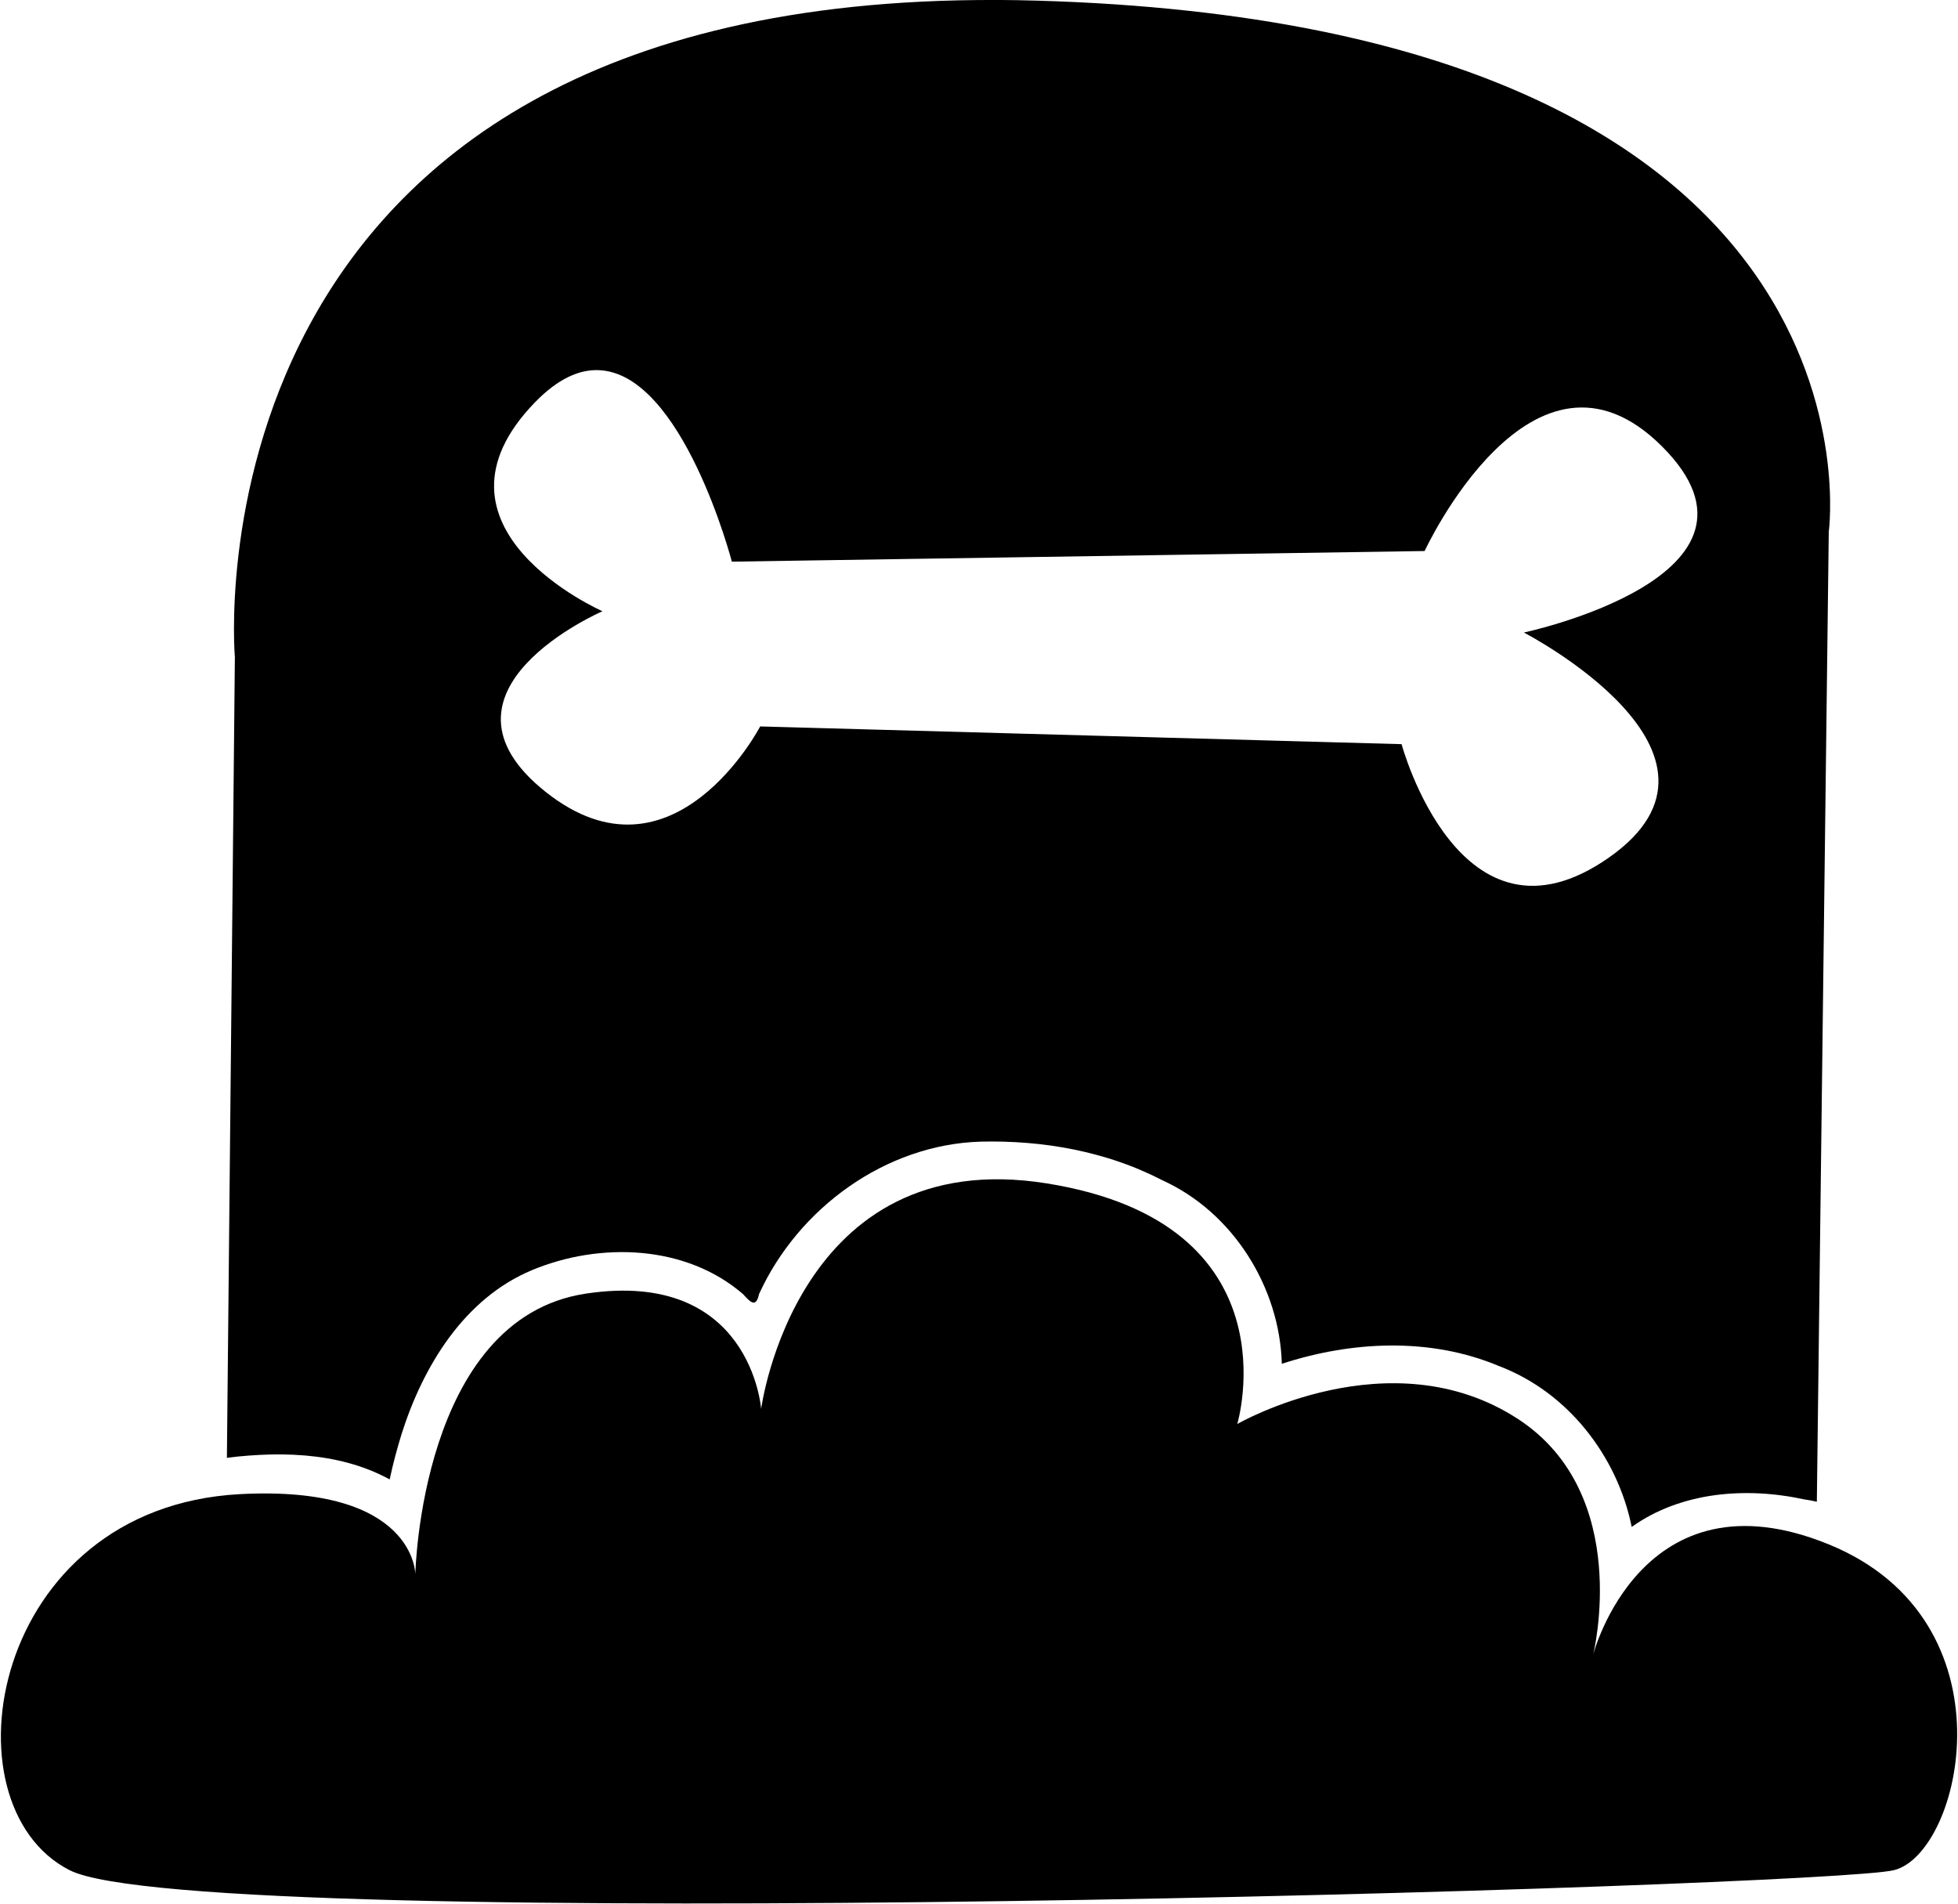<svg width="309" height="300.5" version="1.1" viewBox="0 0 79.52 84.52" xmlns="http://www.w3.org/2000/svg">
	<g transform="translate(-10.97 -12.43)">
		<path d="m10.36 95.44c-5.703-2.914-3.517-16.1 7.564-16.69 7.804-0.415 7.786 3.56 7.786 3.56s0.223-11.35 7.564-12.46 7.786 5.117 7.786 5.117 1.557-11.79 12.68-10.01 8.454 10.68 8.454 10.68 6.791-3.919 12.46-0.223c5.117 3.337 3.337 10.46 3.337 10.46s2.15-8.287 10.46-4.894 5.913 13.71 2.892 14.46-75.28 2.914-80.98 0z"/>
		<path d="m51.53 12.43c-36.42-0.145-33.83 29.17-33.83 29.17l-0.354 35.54c0.161-0.019 0.32-0.043 0.482-0.059 0.327-0.033 0.657-0.057 0.987-0.074 0.165-0.008 0.331-0.014 0.497-0.018 0.166-0.003 0.331-0.004 0.497-0.002 0.166 0.002 0.331 0.007 0.496 0.014 0.165 0.008 0.33 0.018 0.494 0.032 0.164 0.014 0.328 0.031 0.492 0.051s0.326 0.044 0.488 0.071 0.323 0.059 0.483 0.094 0.32 0.073 0.478 0.117c0.158 0.043 0.315 0.09 0.471 0.142 0.156 0.051 0.31 0.107 0.463 0.168 0.153 0.06 0.304 0.126 0.454 0.196 0.15 0.07 0.298 0.144 0.444 0.224 0.071-0.342 0.153-0.682 0.242-1.019 0.09-0.337 0.187-0.673 0.289-1.007 0.06-0.187 0.123-0.374 0.189-0.561 0.066-0.187 0.136-0.374 0.209-0.56 0.073-0.186 0.151-0.371 0.231-0.555 0.081-0.184 0.165-0.366 0.253-0.547 0.088-0.181 0.18-0.36 0.275-0.537 0.095-0.177 0.195-0.352 0.298-0.525 0.103-0.172 0.21-0.343 0.321-0.51s0.226-0.331 0.345-0.492c0.119-0.161 0.242-0.318 0.369-0.471 0.127-0.153 0.258-0.303 0.394-0.448 0.135-0.145 0.275-0.286 0.419-0.422s0.292-0.268 0.445-0.395c0.153-0.127 0.309-0.248 0.471-0.364 0.161-0.116 0.327-0.226 0.498-0.33 0.17-0.104 0.345-0.203 0.525-0.294 0.179-0.092 0.364-0.177 0.553-0.256 0.188-0.078 0.378-0.151 0.572-0.218 0.194-0.067 0.39-0.129 0.588-0.185 0.198-0.056 0.399-0.107 0.601-0.151 0.202-0.044 0.406-0.083 0.611-0.115 0.205-0.033 0.411-0.059 0.618-0.079s0.414-0.034 0.621-0.042c0.207-0.008 0.415-0.009 0.622-0.004 0.207 0.005 0.414 0.018 0.62 0.036 0.206 0.019 0.411 0.044 0.615 0.076 0.203 0.032 0.406 0.072 0.606 0.118 0.2 0.046 0.399 0.099 0.594 0.16 0.196 0.061 0.389 0.129 0.58 0.204 0.191 0.075 0.378 0.158 0.562 0.248 0.184 0.09 0.365 0.188 0.542 0.294s0.35 0.219 0.518 0.341 0.332 0.25 0.491 0.388c0.082 0.09 0.158 0.174 0.229 0.239 0.036 0.033 0.07 0.061 0.103 0.083 0.033 0.022 0.064 0.038 0.094 0.046 0.03 8e-3 0.058 8e-3 0.085-0.001s0.052-0.027 0.076-0.057c0.024-0.029 0.045-0.069 0.066-0.122 0.02-0.053 0.04-0.118 0.057-0.197 0.109-0.238 0.226-0.472 0.35-0.702 0.125-0.23 0.258-0.455 0.398-0.676s0.288-0.438 0.443-0.649c0.155-0.211 0.317-0.417 0.485-0.618 0.168-0.201 0.343-0.396 0.525-0.586 0.181-0.189 0.368-0.372 0.561-0.549 0.193-0.177 0.392-0.348 0.596-0.512 0.204-0.164 0.414-0.321 0.628-0.471 0.214-0.15 0.433-0.293 0.657-0.428 0.224-0.135 0.452-0.263 0.684-0.382s0.468-0.231 0.708-0.333c0.24-0.103 0.483-0.198 0.729-0.283 0.246-0.086 0.495-0.162 0.748-0.23 0.252-0.067 0.507-0.125 0.765-0.174 0.257-0.048 0.516-0.087 0.777-0.115 0.131-0.014 0.262-0.026 0.393-0.035 0.132-9e-3 0.263-0.015 0.396-0.019 0.346-0.008 0.693-0.008 1.039 0.002 0.347 0.01 0.694 0.029 1.04 0.058 0.346 0.029 0.691 0.067 1.035 0.115 0.172 0.024 0.344 0.051 0.515 0.081s0.342 0.061 0.512 0.096c0.17 0.035 0.339 0.072 0.508 0.112 0.169 0.04 0.337 0.083 0.504 0.128 0.167 0.045 0.334 0.093 0.499 0.144 0.166 0.051 0.331 0.104 0.494 0.161 0.164 0.056 0.327 0.116 0.488 0.178 0.162 0.062 0.322 0.128 0.482 0.196 0.16 0.068 0.318 0.139 0.475 0.213 0.157 0.074 0.313 0.151 0.468 0.231 0.196 0.089 0.387 0.186 0.574 0.289 0.187 0.103 0.37 0.213 0.549 0.33s0.352 0.24 0.521 0.369c0.169 0.129 0.333 0.265 0.492 0.405s0.313 0.288 0.461 0.44c0.149 0.152 0.293 0.308 0.431 0.47s0.27 0.328 0.397 0.499 0.248 0.346 0.363 0.525c0.115 0.179 0.224 0.361 0.327 0.548 0.103 0.186 0.2 0.376 0.291 0.569 0.091 0.193 0.175 0.389 0.253 0.587 0.078 0.198 0.148 0.399 0.213 0.602 0.064 0.203 0.122 0.408 0.172 0.615 0.05 0.207 0.094 0.416 0.13 0.626 0.036 0.21 0.065 0.421 0.086 0.633s0.035 0.425 0.041 0.639c0.193-0.063 0.389-0.123 0.585-0.18 0.196-0.057 0.394-0.11 0.593-0.159 0.199-0.05 0.399-0.096 0.599-0.138 0.201-0.042 0.402-0.081 0.605-0.115 0.202-0.035 0.406-0.066 0.609-0.092 0.204-0.027 0.407-0.05 0.612-0.068 0.204-0.019 0.409-0.033 0.614-0.043 0.205-0.01 0.41-0.016 0.615-0.017 0.205-0.001 0.41 2e-3 0.614 0.01 0.204 0.008 0.409 0.021 0.613 0.038 0.204 0.017 0.407 0.039 0.609 0.066 0.202 0.027 0.404 0.059 0.605 0.096 0.201 0.037 0.401 0.079 0.599 0.126 0.199 0.047 0.397 0.1 0.593 0.158 0.196 0.058 0.391 0.121 0.585 0.19 0.194 0.069 0.386 0.143 0.576 0.223 0.191 0.072 0.378 0.15 0.561 0.235 0.184 0.085 0.364 0.175 0.541 0.272 0.177 0.097 0.35 0.2 0.52 0.308 0.169 0.108 0.335 0.222 0.497 0.341 0.162 0.119 0.319 0.244 0.472 0.373 0.153 0.129 0.303 0.264 0.448 0.403s0.286 0.282 0.422 0.43 0.268 0.3 0.394 0.456c0.127 0.156 0.249 0.316 0.366 0.48 0.117 0.164 0.23 0.331 0.337 0.501s0.21 0.344 0.307 0.521c0.097 0.177 0.189 0.356 0.275 0.538 0.086 0.182 0.168 0.367 0.243 0.554 0.075 0.187 0.145 0.376 0.209 0.567 0.064 0.191 0.122 0.384 0.174 0.579 0.052 0.195 0.098 0.391 0.138 0.588 0.137-0.098 0.277-0.191 0.419-0.278 0.142-0.087 0.287-0.17 0.433-0.247 0.147-0.077 0.296-0.15 0.447-0.217 0.151-0.068 0.304-0.13 0.459-0.188 0.155-0.058 0.312-0.112 0.47-0.16 0.158-0.049 0.317-0.093 0.478-0.132 0.161-0.04 0.323-0.076 0.486-0.107 0.163-0.031 0.327-0.058 0.492-0.08s0.33-0.041 0.496-0.055c0.166-0.014 0.333-0.025 0.499-0.031 0.167-0.007 0.334-0.009 0.5-0.008 0.167 1e-3 0.334 0.005 0.5 0.014 0.167 0.008 0.333 0.02 0.499 0.036 0.166 0.015 0.331 0.034 0.496 0.057 0.165 0.022 0.328 0.048 0.491 0.076 0.163 0.029 0.325 0.06 0.486 0.095 0.179 0.026 0.357 0.059 0.533 0.098 0.011 0.003 0.023 0.006 0.034 0.009l0.529-43.05s3.114-22.47-35.15-23.58c-0.598-0.017-1.186-0.027-1.764-0.03zm-17.68 16.43c3.729 0.14 5.91 8.5 5.91 8.5l30.75-0.472s4.798-10.38 10.54-4.641c5.742 5.742-6.135 8.259-6.135 8.259s10.38 5.363 3.775 9.989-9.203-5.034-9.203-5.034l-28.47-0.787s-3.859 7.401-9.517 2.91c-5.658-4.491 2.517-8.023 2.517-8.023s-8.416-3.697-2.989-9.281c1.018-1.047 1.961-1.453 2.821-1.421z"/>
	</g>
</svg>
